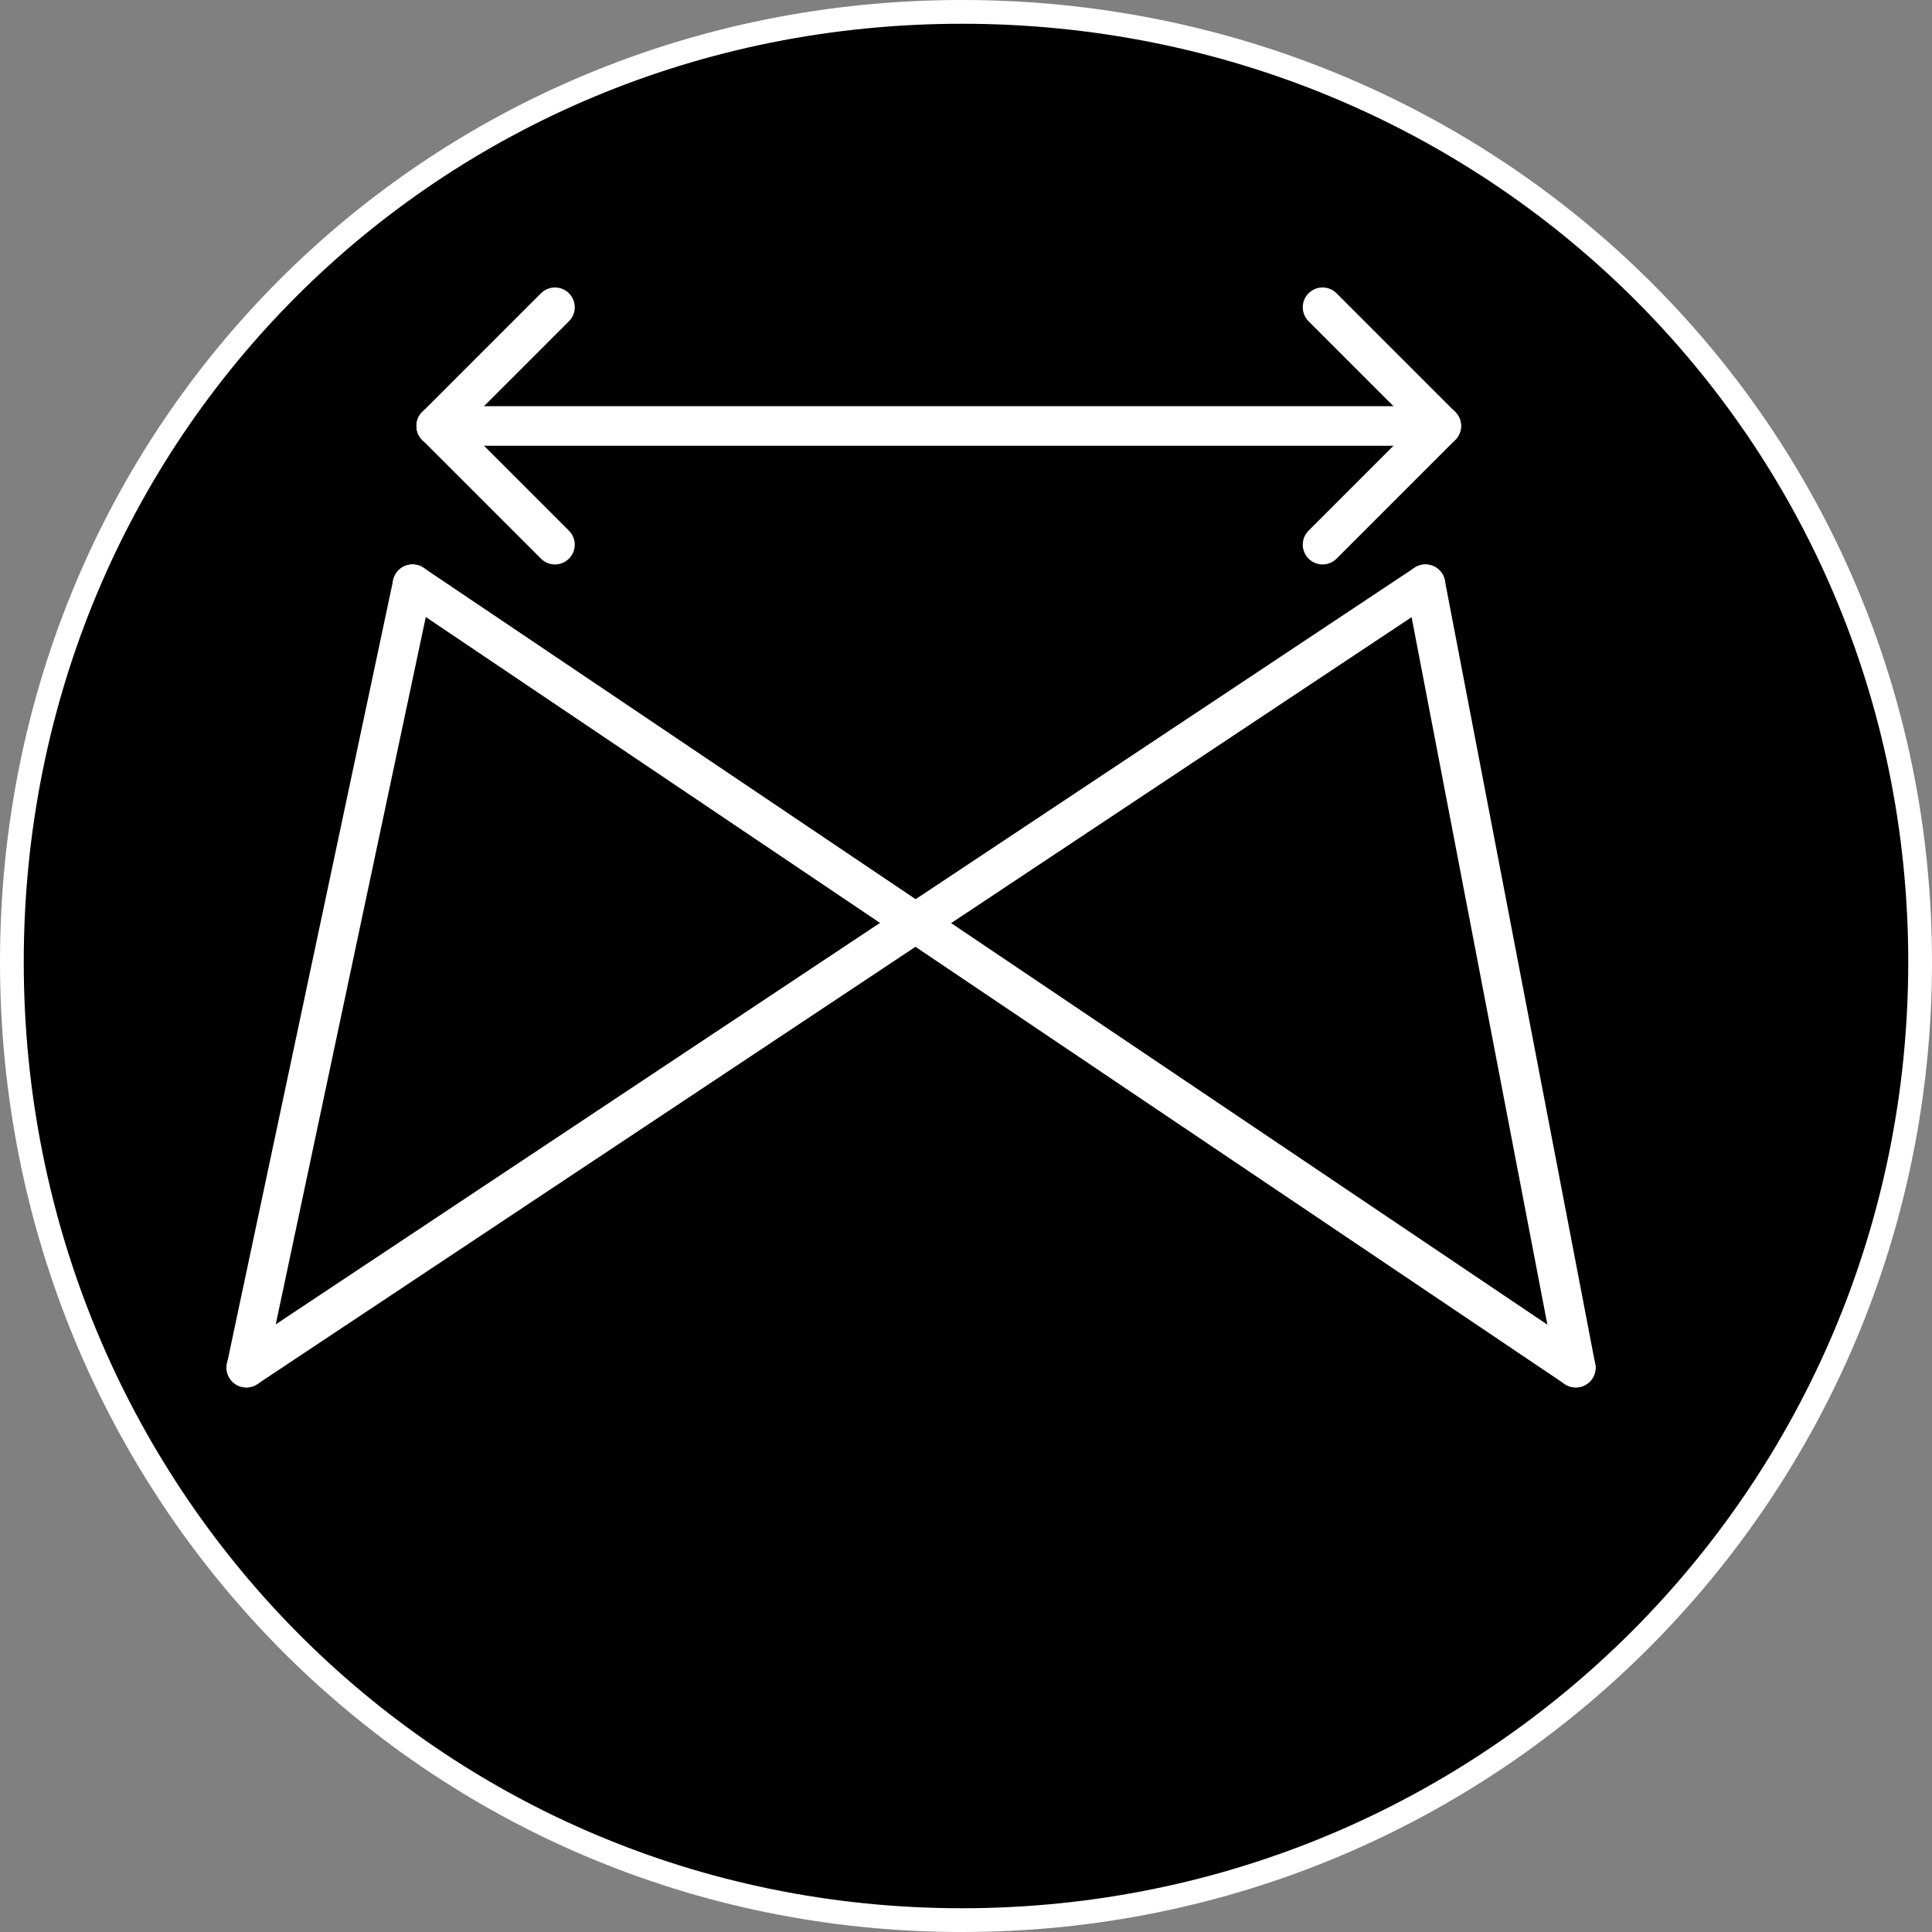 <?xml version="1.0" encoding="UTF-8" standalone="no"?>
<svg
   xmlns:dc="http://purl.org/dc/elements/1.1/"
   xmlns:cc="http://creativecommons.org/ns#"
   xmlns:rdf="http://www.w3.org/1999/02/22-rdf-syntax-ns#"
   xmlns:svg="http://www.w3.org/2000/svg"
   xmlns="http://www.w3.org/2000/svg"
   xmlns:sodipodi="http://sodipodi.sourceforge.net/DTD/sodipodi-0.dtd"
   xmlns:inkscape="http://www.inkscape.org/namespaces/inkscape"
   width="75"
   height="75"
   viewBox="0 0 19.844 19.844"
   version="1.1"
   id="svg1984"
   inkscape:version="1.0.2 (394de47547, 2021-03-26)"
   sodipodi:docname="lfo--symmetry.svg">
  <rect x="0" y="0" width="19.844" height="19.844" fill="#808080" stroke="none"/>
  <defs
     id="defs1978" />
  <sodipodi:namedview
     id="base"
     pagecolor="#1a1a1a"
     bordercolor="#666666"
     borderopacity="1.0"
     inkscape:pageopacity="0"
     inkscape:pageshadow="2"
     inkscape:zoom="5.4571429"
     inkscape:cx="31.354573"
     inkscape:cy="28.973862"
     inkscape:document-units="px"
     inkscape:current-layer="layer11"
     inkscape:document-rotation="0"
     showgrid="false"
     units="px"
     inkscape:window-width="1151"
     inkscape:window-height="1038"
     inkscape:window-x="0"
     inkscape:window-y="64"
     inkscape:window-maximized="0"
     showguides="false">
    <inkscape:grid
       type="xygrid"
       id="grid3056" />
  </sodipodi:namedview>
  <g
     inkscape:label="Pads"
     inkscape:groupmode="layer"
     id="layer1"
     style="display:inline"
     sodipodi:insensitive="true">
    <path
       d="m 19.722,9.881 c 0,5.449 -4.392,9.841 -9.841,9.841 -5.449,0 -9.759,-4.392 -9.759,-9.841 0,-5.449 4.31,-9.759 9.759,-9.759 5.449,0 9.841,4.31 9.841,9.759 z"
       style="fill:#000000;stroke:#ffffff;stroke-width:0.244;stroke-linecap:round;stroke-linejoin:round;stroke-miterlimit:10;stroke-dasharray:none;stroke-opacity:1"
       id="path27212" />
  </g>
  <g
     inkscape:groupmode="layer"
     id="layer11"
     inkscape:label="lower"
     style="display:inline;opacity:1">
    <g
       id="g25610"
       transform="matrix(0.508,0,0,0.508,-333.969,-235.157)"
       style="display:inline;stroke:#ffffff;stroke-opacity:1">
      <path
         d="M 666.24,471.52 668.64,469.12"
         style="fill:none;stroke:#ffffff;stroke-width:0.8;stroke-linecap:round;stroke-linejoin:round;stroke-miterlimit:10;stroke-dasharray:none;stroke-opacity:1"
         id="path25612" />
    </g>
    <g
       id="g25614"
       transform="matrix(0.508,0,0,0.508,-333.969,-235.157)"
       style="display:inline;stroke:#ffffff;stroke-opacity:1">
      <path
         d="m 666.24,471.52 h 20"
         style="fill:none;stroke:#ffffff;stroke-width:0.8;stroke-linecap:round;stroke-linejoin:round;stroke-miterlimit:10;stroke-dasharray:none;stroke-opacity:1"
         id="path25616" />
    </g>
    <g
       id="g25618"
       transform="matrix(0.508,0,0,0.508,-333.969,-235.157)"
       style="display:inline;stroke:#ffffff;stroke-opacity:1">
      <path
         d="M 686.56,471.52 684.16,469.12"
         style="fill:none;stroke:#ffffff;stroke-width:0.8;stroke-linecap:round;stroke-linejoin:round;stroke-miterlimit:10;stroke-dasharray:none;stroke-opacity:1"
         id="path25620" />
    </g>
    <g
       id="g25622"
       transform="matrix(0.508,0,0,0.508,-333.969,-235.157)"
       style="display:inline;stroke:#ffffff;stroke-opacity:1">
      <path
         d="m 686.56,471.52 -2.4,2.4"
         style="fill:none;stroke:#ffffff;stroke-width:0.8;stroke-linecap:round;stroke-linejoin:round;stroke-miterlimit:10;stroke-dasharray:none;stroke-opacity:1"
         id="path25624" />
    </g>
    <g
       id="g25658"
       transform="matrix(0.508,0,0,0.508,-333.969,-235.157)"
       style="display:inline;stroke:#ffffff;stroke-opacity:1">
      <path
         d="m 666.24,471.52 2.4,2.4"
         style="fill:none;stroke:#ffffff;stroke-width:0.8;stroke-linecap:round;stroke-linejoin:round;stroke-miterlimit:10;stroke-dasharray:none;stroke-opacity:1"
         id="path25660" />
    </g>
    <g
       id="g25662"
       transform="matrix(0.508,0,0,0.508,-333.969,-235.157)"
       style="display:inline;stroke:#ffffff;stroke-opacity:1">
      <path
         d="m 689.28,490.56 -3.04,-15.84"
         style="fill:none;stroke:#ffffff;stroke-width:0.8;stroke-linecap:round;stroke-linejoin:round;stroke-miterlimit:10;stroke-dasharray:none;stroke-opacity:1"
         id="path25664" />
    </g>
    <g
       id="g25666"
       transform="matrix(0.508,0,0,0.508,-333.969,-235.157)"
       style="display:inline;stroke:#ffffff;stroke-opacity:1">
      <path
         d="m 662.4,490.56 23.84,-15.84"
         style="fill:none;stroke:#ffffff;stroke-width:0.8;stroke-linecap:round;stroke-linejoin:round;stroke-miterlimit:10;stroke-dasharray:none;stroke-opacity:1"
         id="path25668" />
    </g>
    <g
       id="g25670"
       transform="matrix(0.508,0,0,0.508,-333.969,-235.157)"
       style="display:inline;stroke:#ffffff;stroke-opacity:1">
      <path
         d="m 665.76,474.72 23.52,15.84"
         style="fill:none;stroke:#ffffff;stroke-width:0.8;stroke-linecap:round;stroke-linejoin:round;stroke-miterlimit:10;stroke-dasharray:none;stroke-opacity:1"
         id="path25672" />
    </g>
    <g
       id="g25674"
       transform="matrix(0.508,0,0,0.508,-333.969,-235.157)"
       style="display:inline;stroke:#ffffff;stroke-opacity:1">
      <path
         d="m 662.4,490.56 3.36,-15.84"
         style="fill:none;stroke:#ffffff;stroke-width:0.8;stroke-linecap:round;stroke-linejoin:round;stroke-miterlimit:10;stroke-dasharray:none;stroke-opacity:1"
         id="path25676" />
    </g>
  </g>
  <g
     inkscape:groupmode="layer"
     id="layer13"
     inkscape:label="upper"
     style="display:inline;opacity:0.1" />
</svg>
